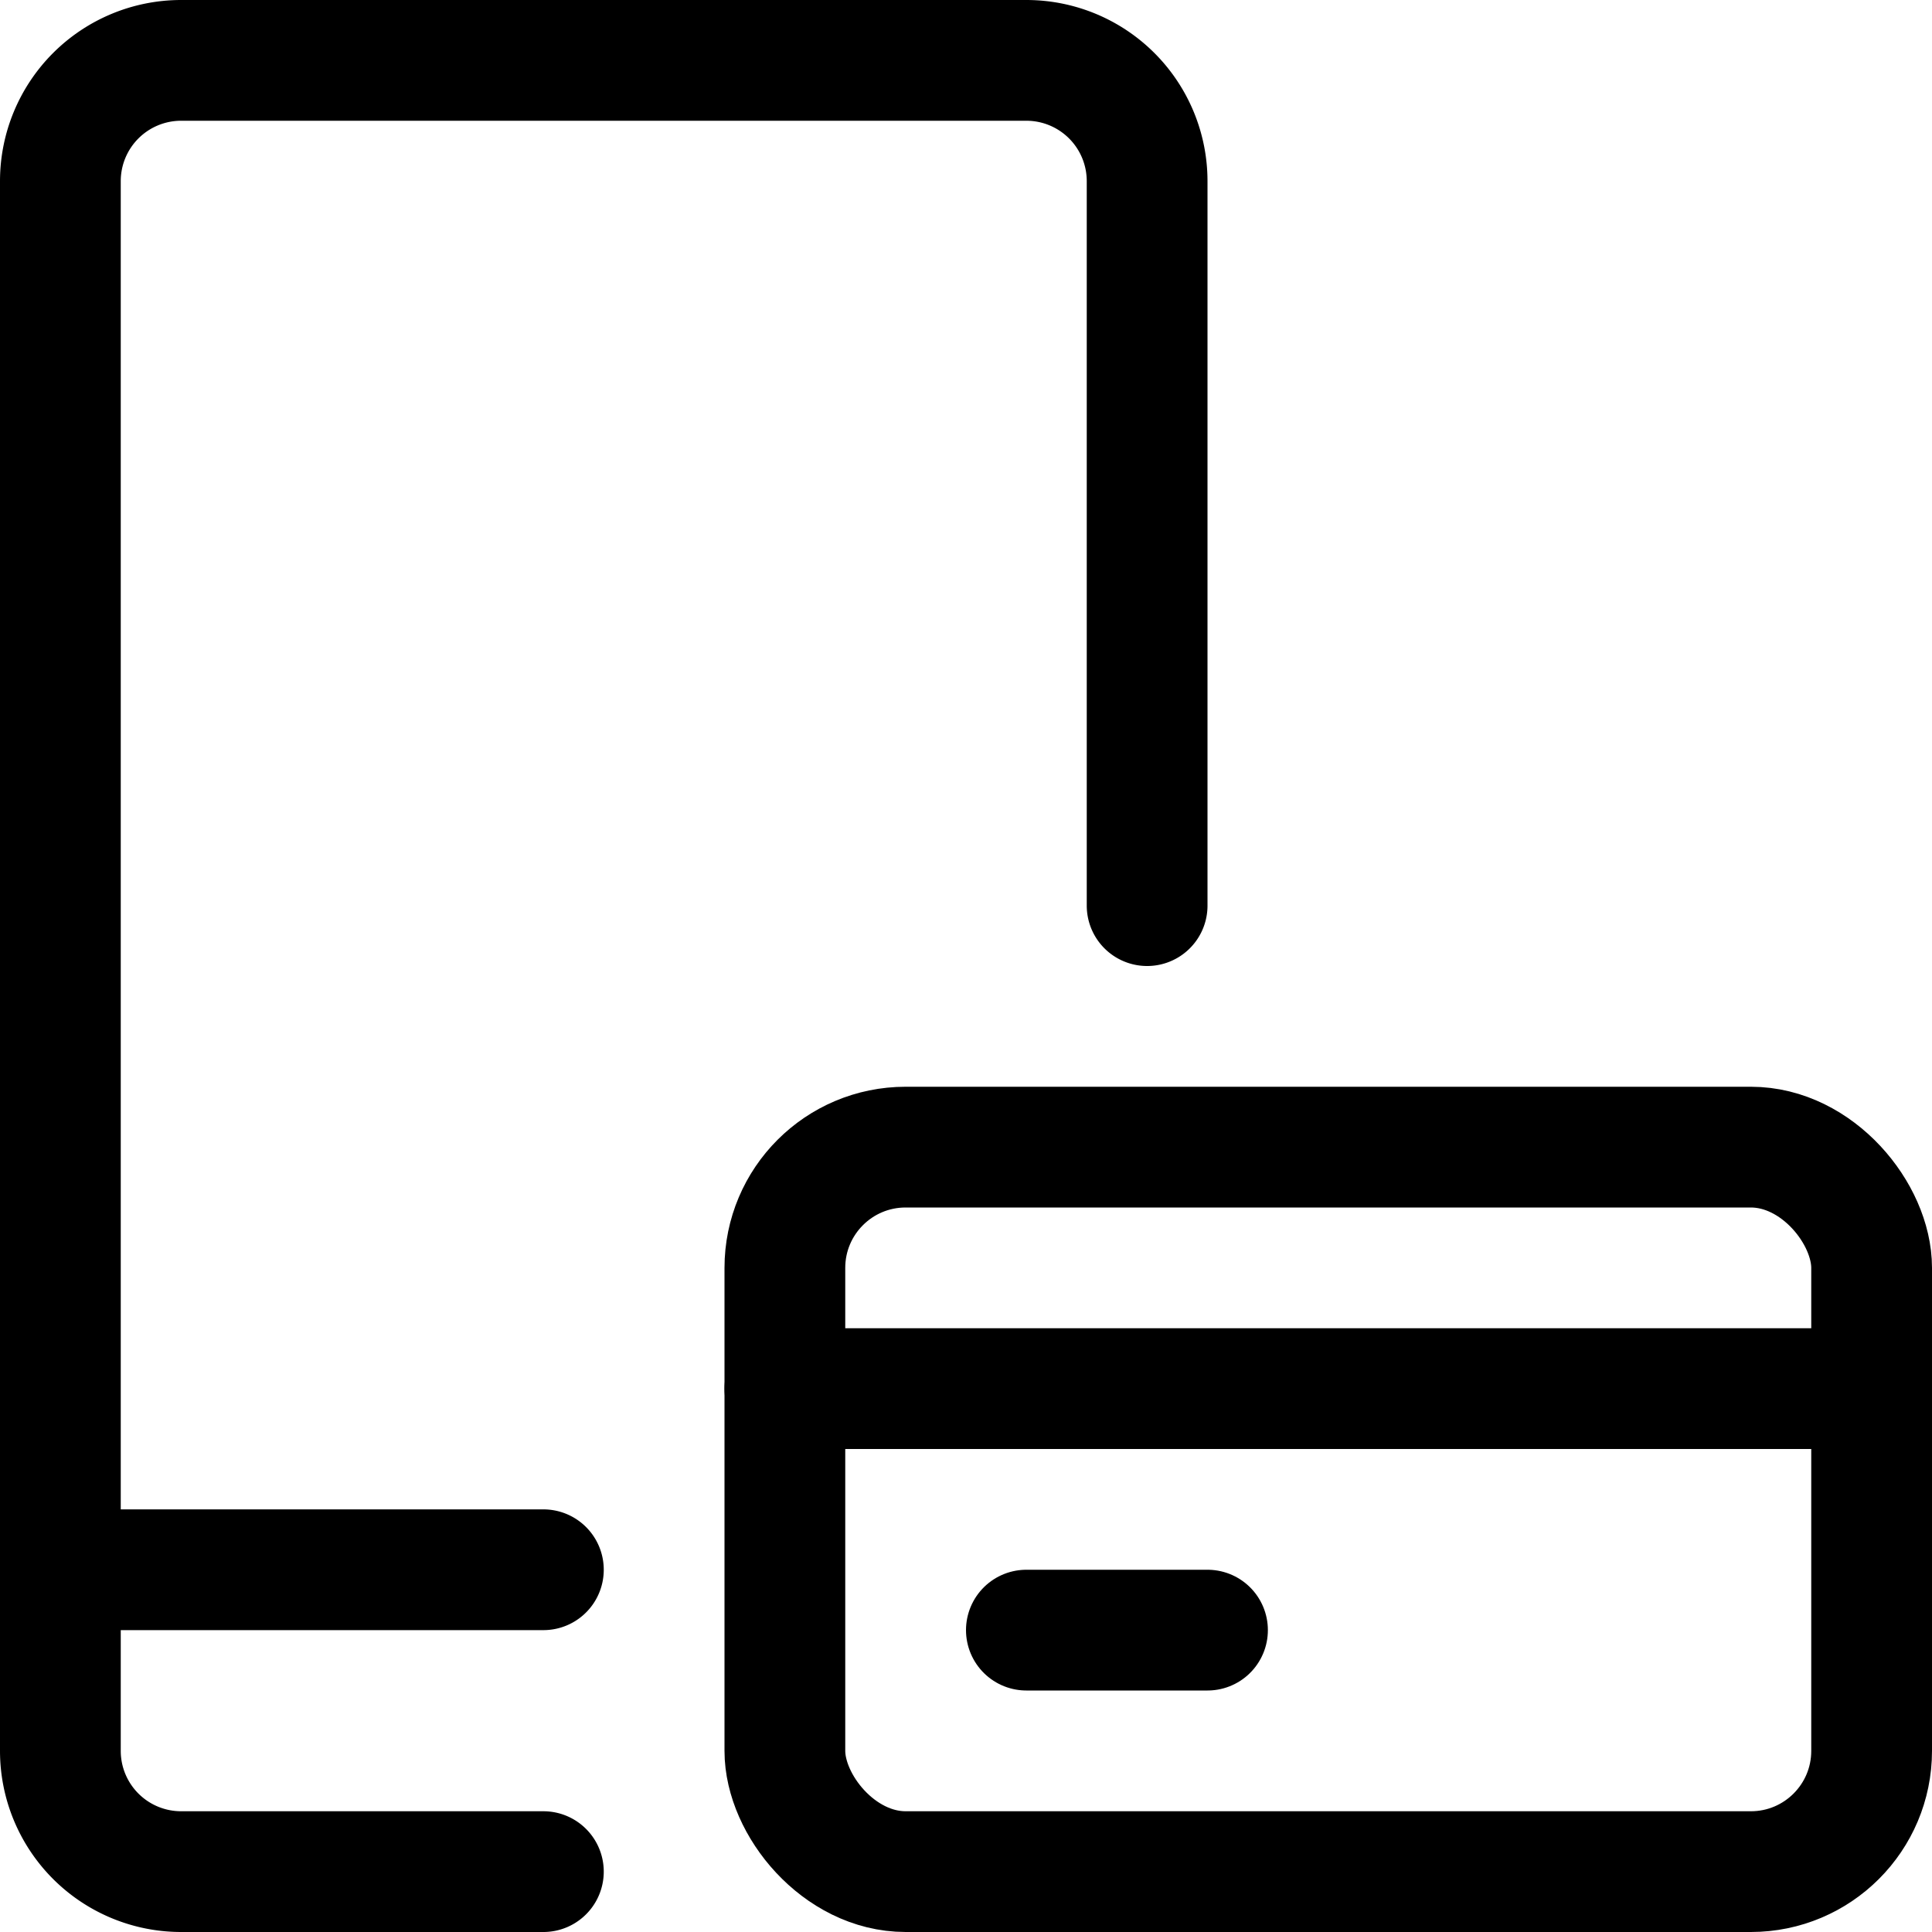 <svg xmlns="http://www.w3.org/2000/svg" width="24" height="24" viewBox="0 0 24 24"><defs><style>.a{fill:none;stroke:#000;stroke-linecap:round;stroke-linejoin:round;stroke-width:1.5px}</style></defs><path d="M6.75 23.25h-4.5a1.5 1.5 0 0 1-1.5-1.5V2.25a1.5 1.5 0 0 1 1.5-1.5h10.5a1.5 1.5 0 0 1 1.5 1.5v9M.75 19.5h6" class="a"/><rect width="13.5" height="9" x="9.75" y="14.25" class="a" rx="1.5" ry="1.5"/><path d="M9.75 17.25h13.5m-10.5 3H15" class="a"/></svg>